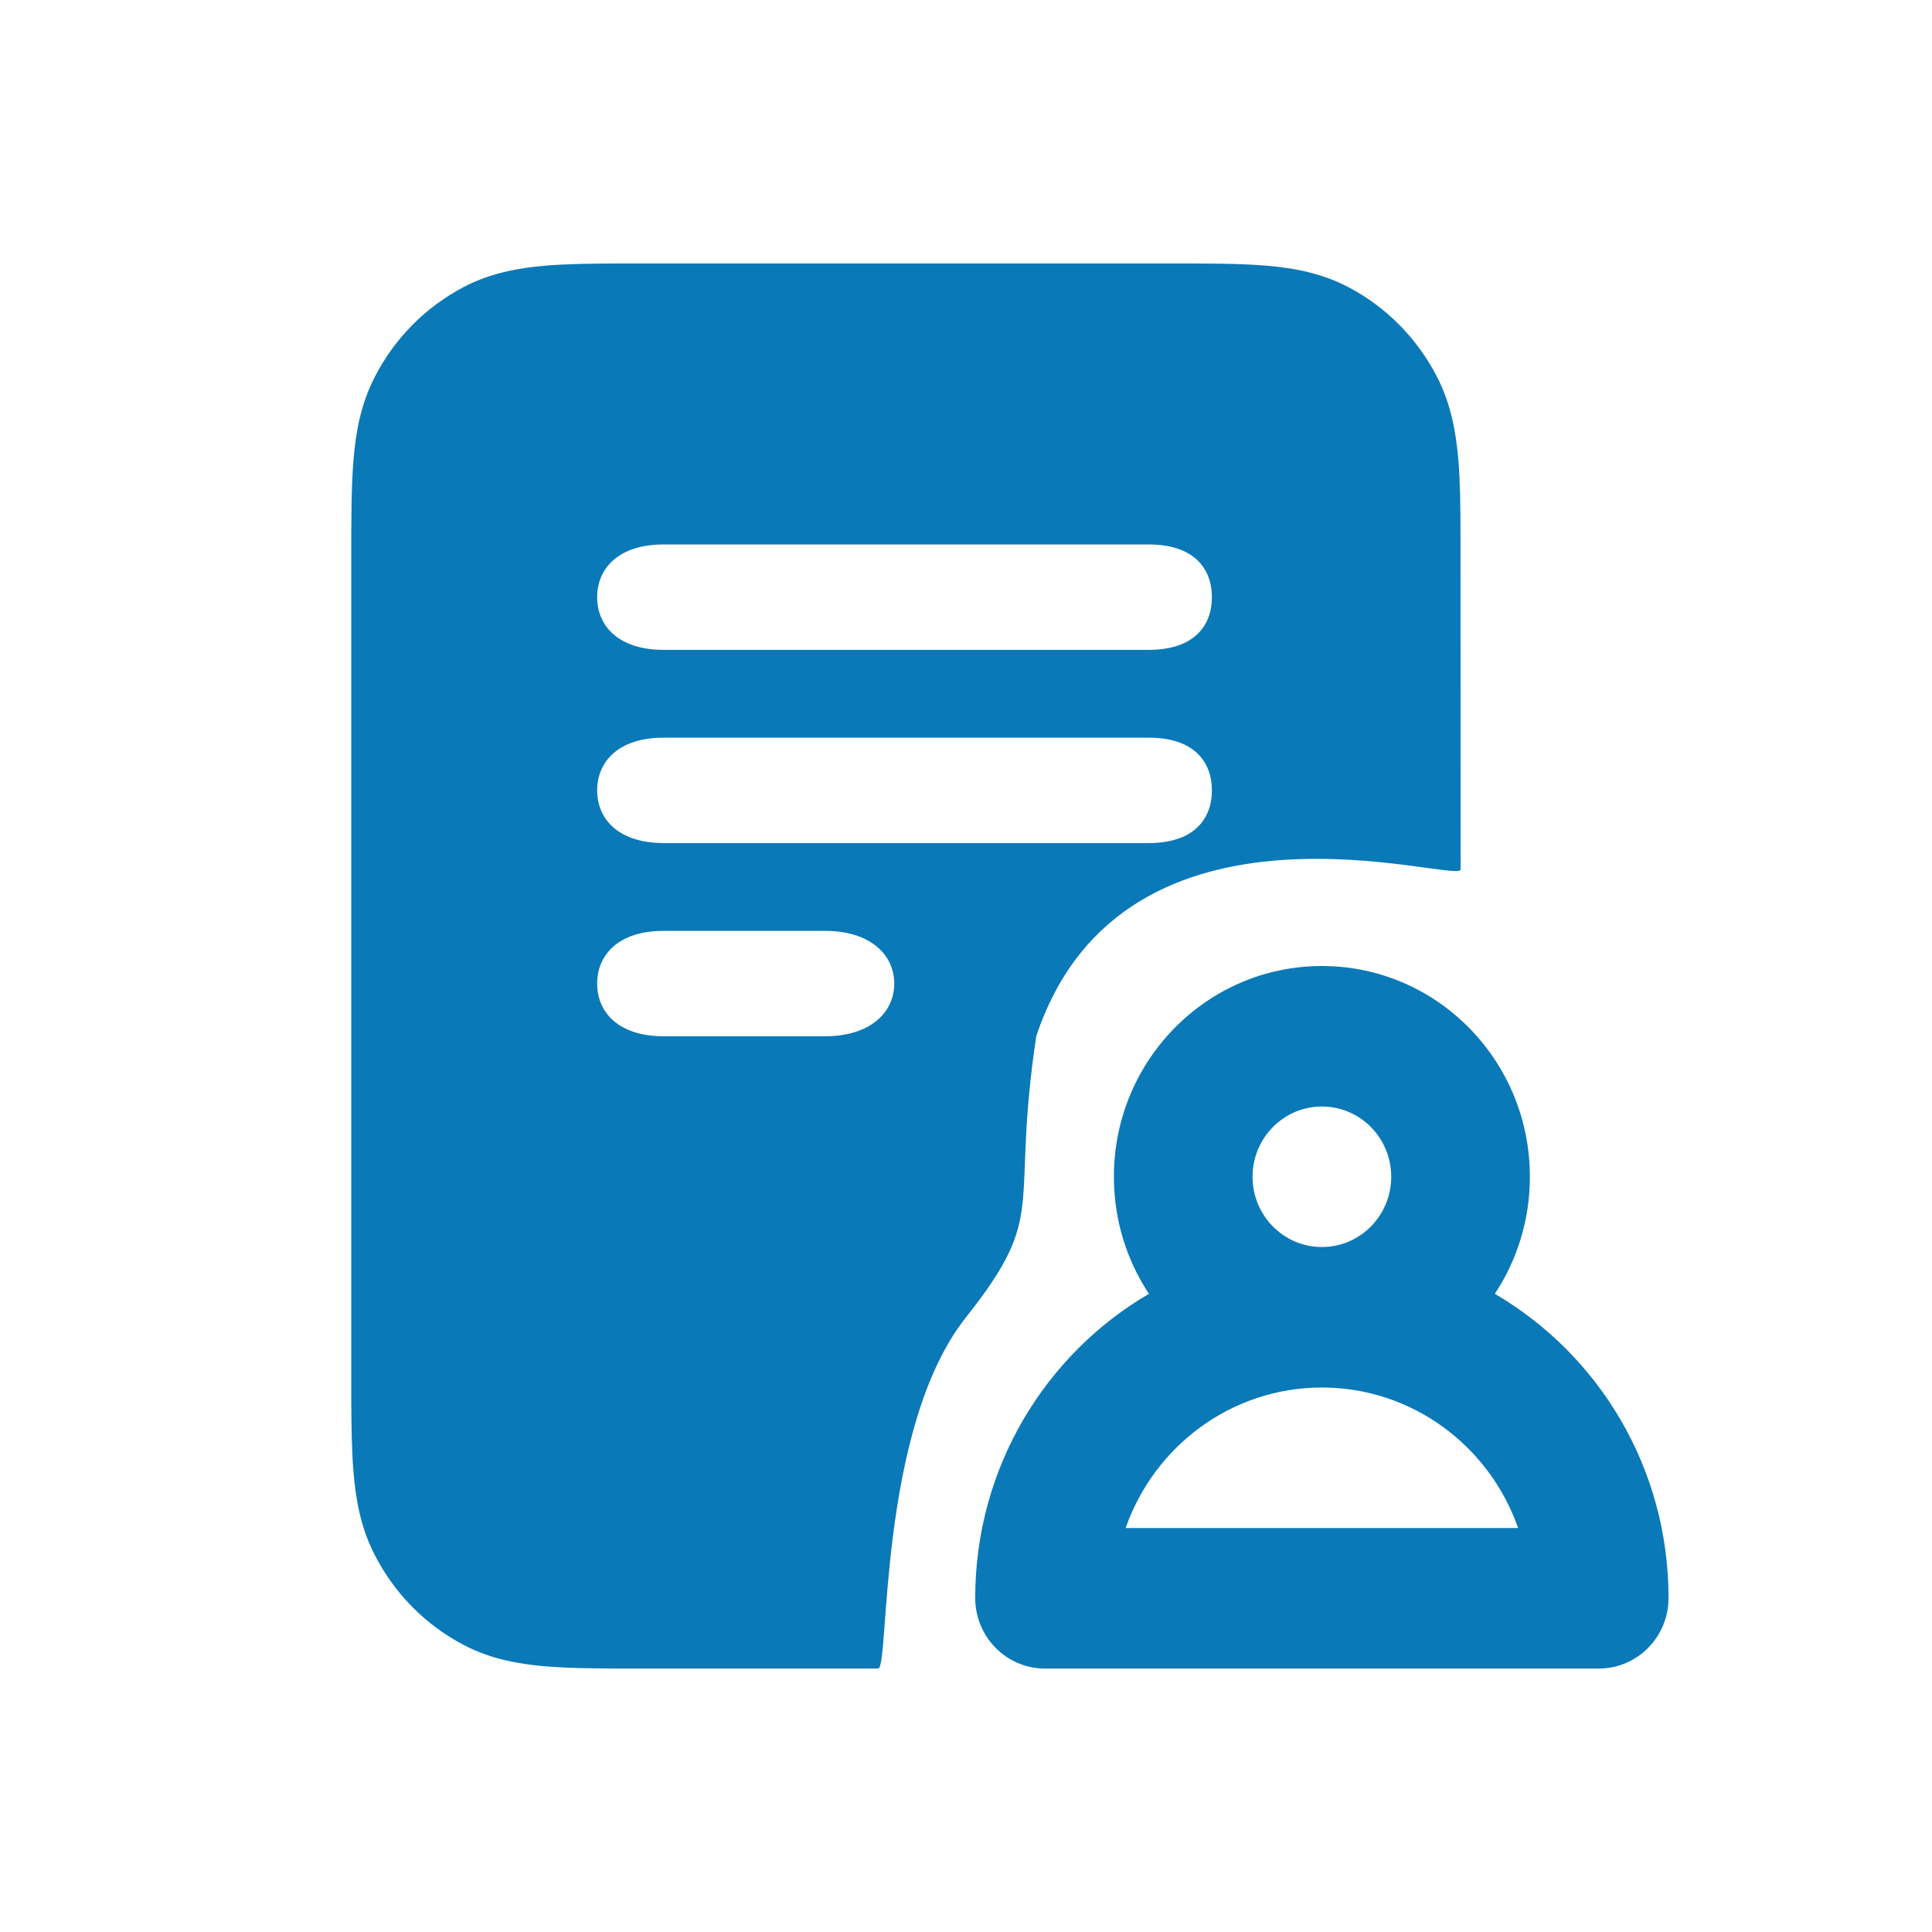 <svg width="22" height="22" viewBox="0 0 22 22" fill="none" xmlns="http://www.w3.org/2000/svg">
<path fill-rule="evenodd" clip-rule="evenodd" d="M14.42 3.025C14.737 3.052 15.052 3.111 15.355 3.27C15.788 3.498 16.14 3.855 16.365 4.294C16.522 4.6 16.58 4.92 16.607 5.241C16.627 5.485 16.631 5.77 16.631 6.094L16.632 9.9C16.632 10.083 12.8 8.8 11.8 11.8C11.5 13.8 11.951 13.8 11 15C9.989 16.276 10.131 19 10 19H7.301C6.877 19 6.512 19 6.212 18.975C5.895 18.948 5.579 18.889 5.277 18.73C4.844 18.502 4.491 18.145 4.267 17.706C4.109 17.4 4.051 17.08 4.025 16.759C4.005 16.515 4.001 16.23 4 15.905L4 6.345C4 5.916 4 5.546 4.025 5.241C4.051 4.92 4.109 4.6 4.267 4.294C4.491 3.855 4.844 3.498 5.277 3.27C5.579 3.111 5.895 3.052 6.212 3.025C6.452 3.005 6.734 3.001 7.054 3L13.331 3C13.754 3 14.119 3 14.42 3.025ZM9.397 10.6H7.555C7.047 10.6 6.8 10.869 6.8 11.2C6.8 11.531 7.047 11.8 7.555 11.8H9.397C9.906 11.8 10.183 11.531 10.183 11.2C10.183 10.869 9.906 10.6 9.397 10.6ZM13.082 8.4H7.555C7.047 8.4 6.8 8.669 6.8 9C6.8 9.331 7.047 9.6 7.555 9.6H13.082C13.59 9.6 13.8 9.331 13.8 9C13.8 8.669 13.59 8.4 13.082 8.4ZM13.082 6.2H7.555C7.047 6.2 6.8 6.469 6.8 6.8C6.8 7.131 7.047 7.4 7.555 7.4H13.082C13.59 7.4 13.8 7.131 13.8 6.8C13.8 6.469 13.59 6.2 13.082 6.2ZM15.053 12.6C14.617 12.6 14.263 12.958 14.263 13.4C14.263 13.842 14.617 14.2 15.053 14.2C15.489 14.2 15.842 13.842 15.842 13.4C15.842 12.958 15.489 12.6 15.053 12.6ZM17.022 14.733C17.274 14.352 17.421 13.893 17.421 13.4C17.421 12.075 16.361 11 15.053 11C13.745 11 12.684 12.075 12.684 13.4C12.684 13.893 12.831 14.352 13.083 14.733C11.902 15.423 11.105 16.715 11.105 18.196C11.105 18.64 11.46 19 11.899 19H18.206C18.645 19 19 18.64 19 18.196C19 16.715 18.204 15.423 17.022 14.733ZM15.053 15.8C14.021 15.8 13.143 16.469 12.818 17.4H17.287C16.962 16.469 16.084 15.8 15.053 15.8Z" fill="#0A79B8"/>
</svg>
